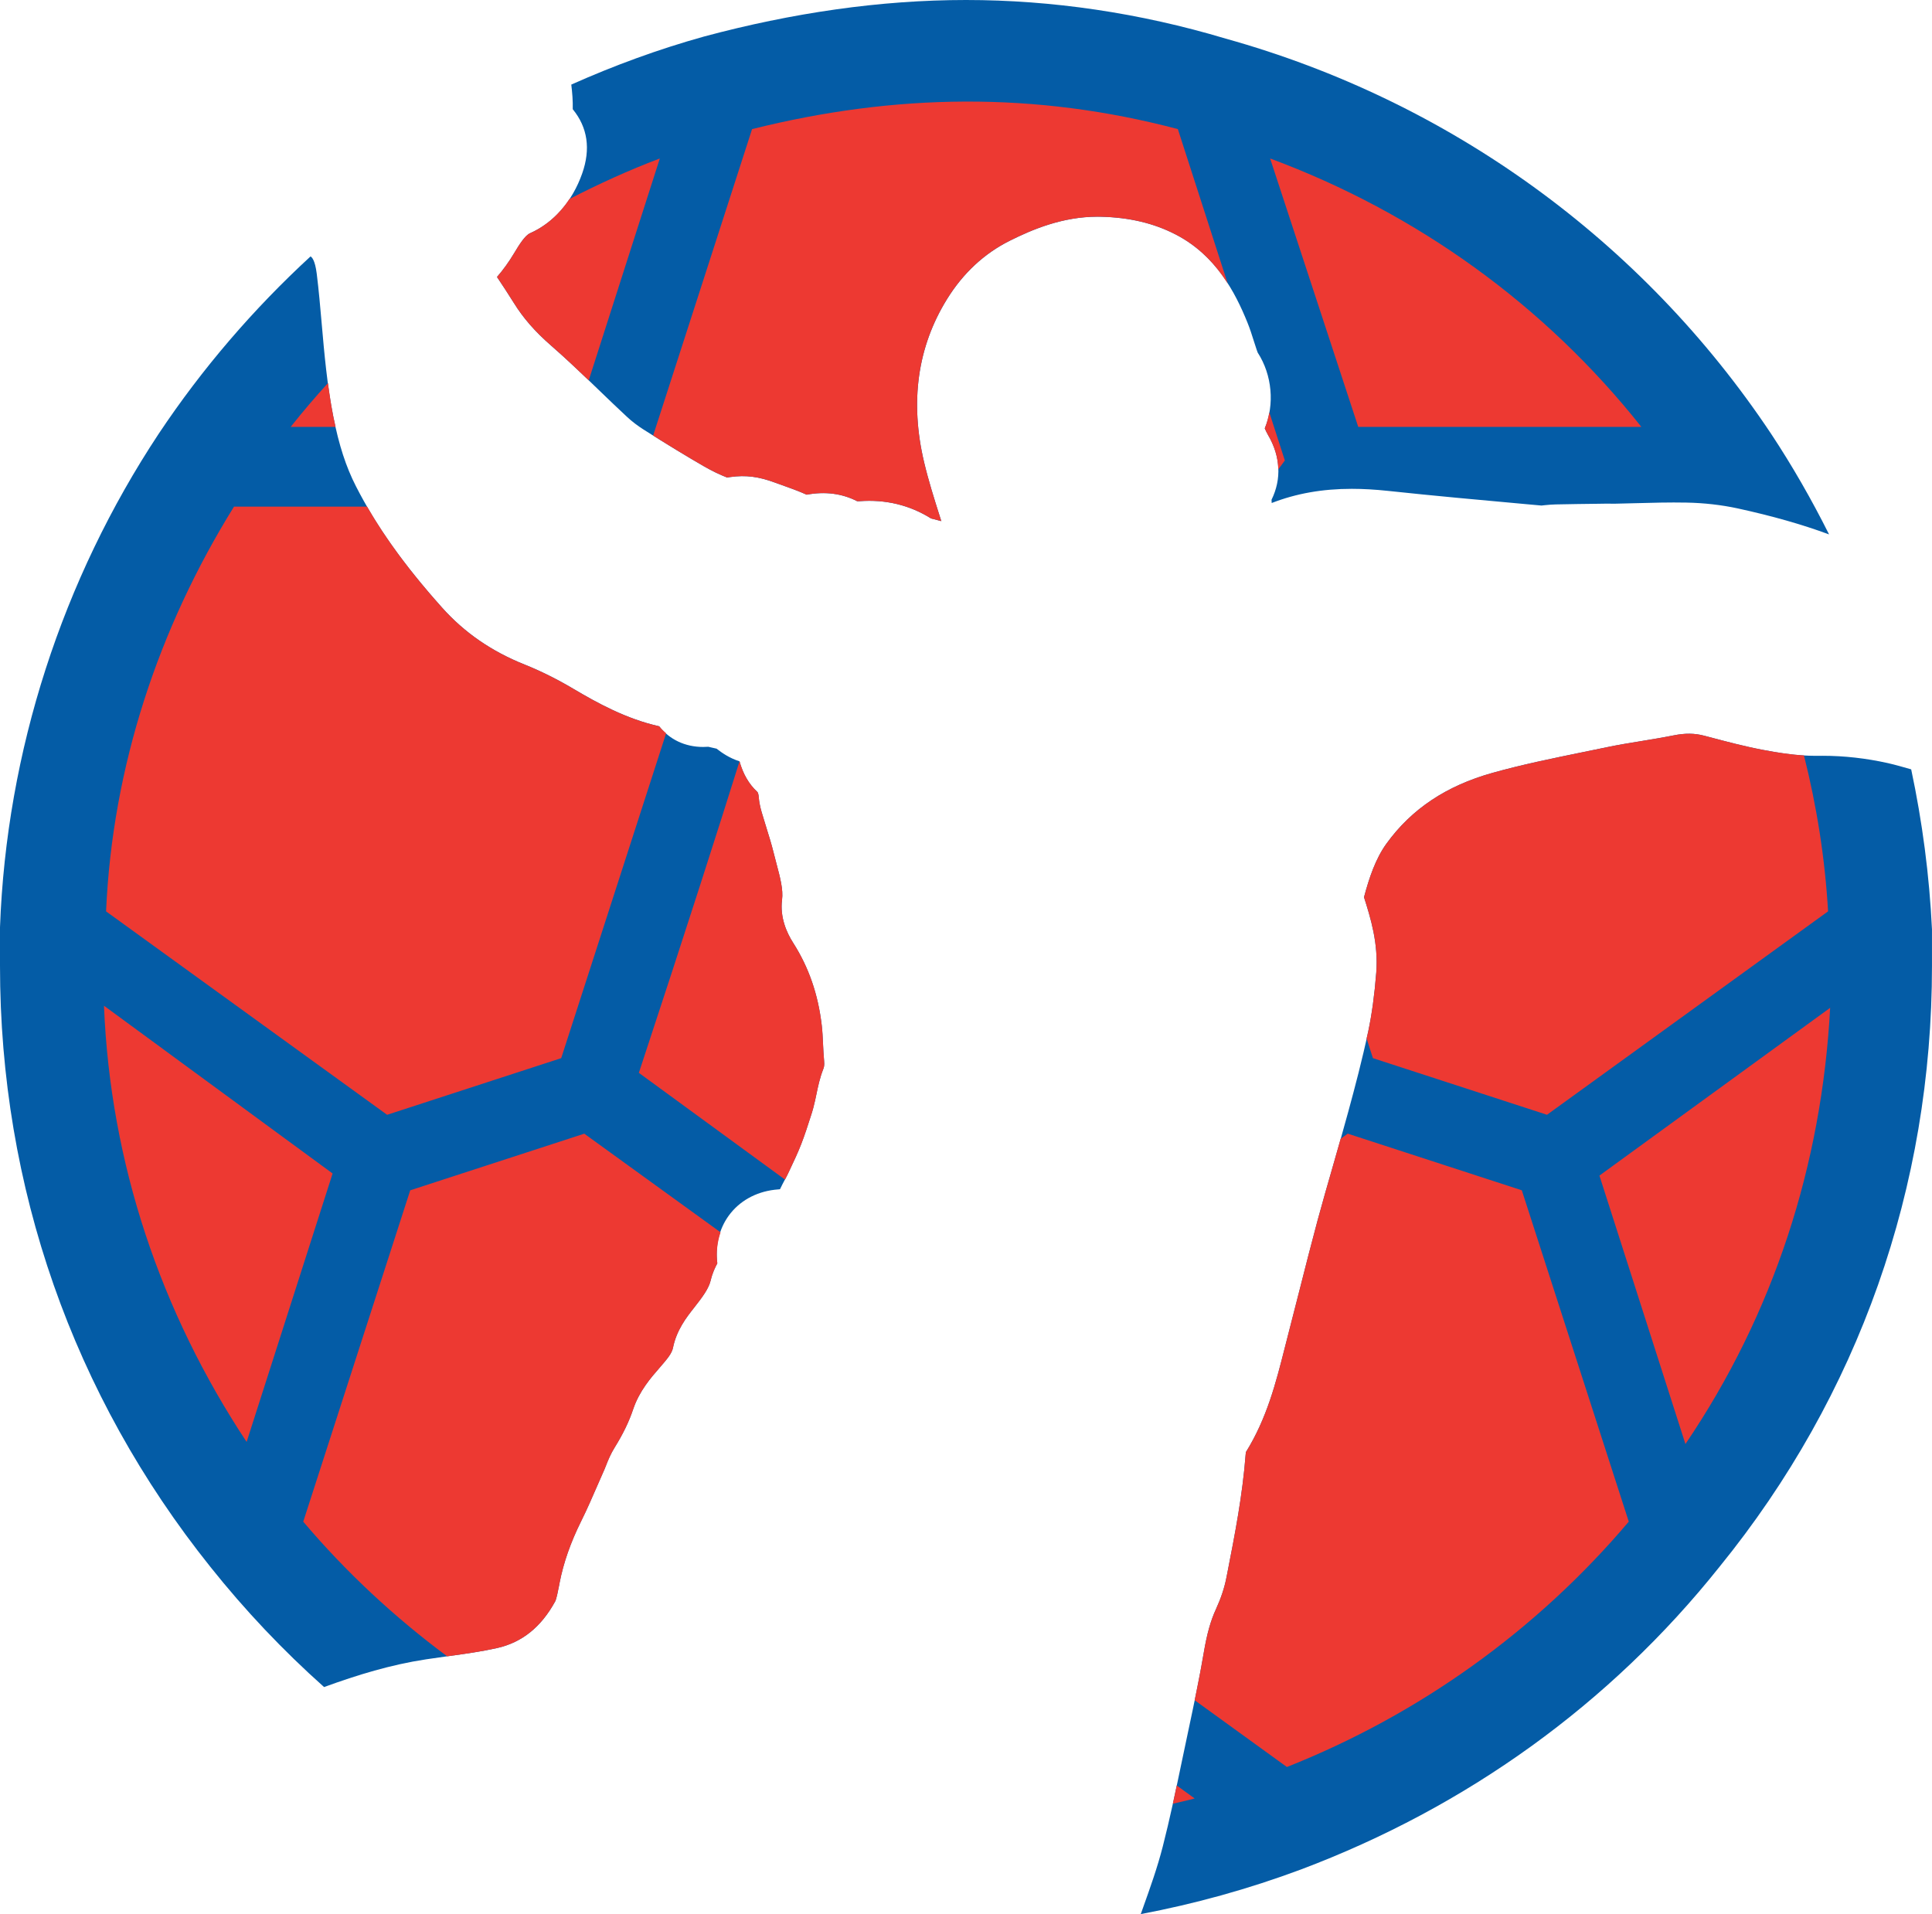 <svg version="1.1" id="图层_1" x="0px" y="0px" width="110.738px" height="109.724px" viewBox="0 0 110.738 109.724" enable-background="new 0 0 110.738 109.724" xml:space="preserve" xmlns="http://www.w3.org/2000/svg" xmlns:xlink="http://www.w3.org/1999/xlink" xmlns:xml="http://www.w3.org/XML/1998/namespace">
  <path fill="#045CA6" d="M12.058,89.82C4.183,79.978,0,68.042,0,55.369c0-0.492,0-0.983,0-1.477v-0.738
	c0.37-10.089,3.568-19.933,9.104-28.3c2.499-3.748,5.429-7.147,8.696-10.156c0.067,0.045,0.254,0.185,0.356,1.002
	c0.117,0.942,0.199,1.891,0.282,2.838c0.151,1.735,0.309,3.529,0.665,5.337c0.325,1.643,0.726,2.878,1.302,4.006
	c1.16,2.275,2.727,4.482,4.928,6.944c1.287,1.44,2.837,2.511,4.74,3.271c0.911,0.365,1.846,0.829,2.776,1.38
	c1.397,0.826,3.025,1.728,4.935,2.158c0.589,0.756,1.478,1.185,2.521,1.185l0.295-0.011c0.077,0.019,0.154,0.036,0.231,0.054
	c0.081,0.018,0.163,0.033,0.24,0.054c0.299,0.234,0.731,0.539,1.315,0.726c0.202,0.723,0.54,1.307,1.008,1.741
	c0.03,0.028,0.077,0.071,0.099,0.351c0.034,0.416,0.141,0.755,0.229,1.043c0.073,0.25,0.15,0.499,0.228,0.748
	c0.135,0.433,0.269,0.863,0.378,1.305c0.056,0.227,0.115,0.453,0.176,0.679c0.212,0.8,0.396,1.489,0.32,2.073
	c-0.129,1.015,0.277,1.904,0.637,2.465c0.896,1.405,1.432,2.953,1.639,4.735c0.04,0.336,0.055,0.674,0.071,1.013
	c0.017,0.345,0.033,0.689,0.064,1.024c0.023,0.257-0.009,0.365-0.045,0.455c-0.203,0.519-0.306,1.019-0.389,1.42
	c-0.025,0.129-0.052,0.259-0.082,0.387l-0.038,0.153c-0.041,0.173-0.079,0.349-0.137,0.524l-0.07,0.22
	c-0.174,0.542-0.347,1.086-0.555,1.618c-0.188,0.485-0.41,0.954-0.631,1.422l-0.115,0.245c-0.057,0.122-0.12,0.24-0.184,0.359
	c-0.087,0.161-0.184,0.344-0.281,0.55c-0.103,0.008-0.205,0.018-0.309,0.03c-1.101,0.132-2.037,0.662-2.636,1.495
	c-0.547,0.759-0.771,1.715-0.649,2.724c-0.125,0.23-0.279,0.555-0.375,0.959c-0.113,0.485-0.459,0.951-0.984,1.619
	c-0.389,0.494-0.978,1.241-1.181,2.258c-0.065,0.314-0.281,0.589-0.777,1.158c-0.488,0.559-1.155,1.324-1.507,2.371
	c-0.238,0.712-0.575,1.407-1.055,2.182c-0.241,0.385-0.389,0.76-0.496,1.032c-0.028,0.074-0.057,0.148-0.088,0.219l-0.408,0.93
	c-0.297,0.683-0.592,1.365-0.922,2.028c-0.616,1.239-1.025,2.409-1.25,3.57L32.043,90.9c-0.059,0.302-0.147,0.758-0.222,0.9
	c-0.809,1.475-1.899,2.35-3.33,2.674c-0.883,0.199-1.804,0.327-2.779,0.461c-0.431,0.06-0.863,0.12-1.292,0.186
	c-2.024,0.308-3.917,0.887-5.845,1.589C16.223,94.613,14.042,92.31,12.058,89.82z M32.829,6.261
	c0.853,1.041,1.036,2.278,0.541,3.682c-0.565,1.605-1.627,2.822-2.987,3.426c-0.29,0.129-0.619,0.65-0.904,1.129
	c-0.306,0.511-0.634,0.969-0.992,1.38c0.327,0.489,0.65,0.98,0.962,1.481c0.541,0.875,1.221,1.653,2.139,2.452
	c0.973,0.847,1.897,1.739,2.793,2.603c0.518,0.498,1.033,0.996,1.559,1.483c0.281,0.262,0.6,0.506,0.945,0.725
	c1.361,0.862,2.469,1.536,3.484,2.121c0.454,0.26,0.892,0.471,1.304,0.63c0.061-0.008,0.122-0.018,0.181-0.026
	c0.904-0.127,1.645-0.021,2.553,0.314l0.432,0.155c0.435,0.154,0.908,0.324,1.398,0.542c1.063-0.197,2.03-0.068,2.9,0.376
	l0.124-0.002c1.484-0.114,2.873,0.216,4.104,0.988c0.027,0.007,0.24,0.063,0.395,0.103c0.065,0.017,0.129,0.033,0.194,0.051
	c-0.032-0.102-0.065-0.203-0.097-0.304c-0.31-0.98-0.632-1.993-0.885-3.056c-0.828-3.481-0.385-6.636,1.314-9.374
	c0.919-1.483,2.128-2.607,3.591-3.339c1.286-0.643,3.019-1.379,5.032-1.379l0.207,0.003c1.623,0.04,3.016,0.371,4.257,1.01
	c2.322,1.192,3.425,3.323,4.124,5.046c0.142,0.348,0.257,0.706,0.369,1.065c0.052,0.165,0.104,0.331,0.16,0.493
	c0.025,0.069,0.042,0.122,0.061,0.171c0.837,1.292,0.974,2.984,0.406,4.346c0.058,0.131,0.118,0.261,0.19,0.383
	c0.716,1.217,0.782,2.52,0.199,3.709c0.003,0.063,0.005,0.125,0.008,0.187c1.406-0.547,2.909-0.813,4.593-0.813
	c0.648,0,1.328,0.039,2.075,0.118c2.642,0.283,5.285,0.522,7.931,0.762l0.866,0.078c0.032-0.002,0.109-0.014,0.188-0.021
	c0.208-0.021,0.416-0.038,0.623-0.043c0.818-0.018,1.641-0.028,2.464-0.038l0.458-0.007l0.312,0.003l0.101,0.002
	c0.413-0.008,0.815-0.019,1.22-0.03c0.983-0.027,1.97-0.054,2.948-0.035c1.006,0.019,1.993,0.131,2.936,0.334
	c1.989,0.435,3.685,0.918,5.233,1.49c-0.995-1.989-2.101-3.922-3.329-5.778C94.126,13.781,83.052,5.783,70.257,2.215
	C65.334,0.739,60.291,0,55.369,0s-9.966,0.739-15.012,2.093c-2.617,0.729-5.157,1.66-7.612,2.756
	C32.801,5.307,32.84,5.773,32.829,6.261z M108.201,43.743c-1.247-0.277-2.5-0.418-3.725-0.418l-0.398,0.003
	c-1.078,0-2.089-0.163-3.022-0.34c-1.075-0.204-2.111-0.479-3.112-0.745l-0.261-0.068c-0.549-0.146-1.096-0.152-1.751-0.02
	c-0.631,0.126-1.262,0.229-1.892,0.333c-0.633,0.103-1.267,0.205-1.895,0.337l-1.357,0.279c-1.824,0.373-3.547,0.725-5.249,1.202
	c-2.646,0.743-4.631,2.068-6.067,4.05c-0.626,0.864-0.998,1.972-1.29,3.076c0.375,1.183,0.829,2.64,0.702,4.321
	c-0.101,1.282-0.252,2.387-0.462,3.379c-0.342,1.61-0.753,3.168-1.146,4.609c-0.278,1.024-0.572,2.046-0.866,3.066
	c-0.301,1.045-0.602,2.089-0.886,3.138c-0.357,1.326-0.695,2.66-1.034,3.995c-0.216,0.851-0.433,1.702-0.653,2.552l-0.195,0.764
	c-0.505,1.992-1.026,4.051-2.228,5.983c-0.005,0.03-0.011,0.073-0.015,0.127c-0.179,2.353-0.622,4.611-1.049,6.795l-0.062,0.31
	c-0.111,0.568-0.306,1.147-0.592,1.775c-0.3,0.647-0.514,1.405-0.694,2.467c-0.254,1.501-0.57,2.99-0.876,4.432l-0.417,1.979
	c-0.322,1.546-0.656,3.145-1.06,4.721c-0.313,1.225-0.726,2.374-1.123,3.486l-0.14,0.393c3.092-0.583,6.159-1.431,9.176-2.555
	c9.475-3.567,17.718-9.474,23.993-17.349c7.999-9.843,12.182-21.778,12.182-34.451c0-0.492,0-0.861,0-1.354v-0.737
	c-0.149-3.103-0.553-6.171-1.192-9.175C109.098,43.977,108.65,43.843,108.201,43.743z" class="color c1"/>
  <path fill="#ED3932" d="M36.618,61.5c2.814-8.526,4.604-14.136,5.77-17.858c0,0,0,0,0.001,0c0.202,0.723,0.54,1.307,1.008,1.741
	c0.03,0.028,0.077,0.071,0.099,0.351c0.034,0.416,0.141,0.755,0.229,1.043c0.073,0.25,0.15,0.499,0.228,0.748
	c0.135,0.433,0.269,0.863,0.378,1.305c0.056,0.227,0.115,0.453,0.176,0.679c0.212,0.8,0.396,1.489,0.32,2.073
	c-0.129,1.015,0.277,1.904,0.637,2.465c0.896,1.405,1.432,2.953,1.639,4.735c0.04,0.336,0.055,0.674,0.071,1.013
	c0.017,0.345,0.033,0.689,0.064,1.024c0.023,0.257-0.009,0.365-0.045,0.455c-0.203,0.519-0.306,1.019-0.389,1.42
	c-0.025,0.129-0.052,0.259-0.082,0.387l-0.038,0.153c-0.041,0.173-0.079,0.349-0.137,0.524l-0.07,0.22
	c-0.174,0.542-0.347,1.086-0.555,1.618c-0.188,0.485-0.41,0.954-0.631,1.422l-0.115,0.245c-0.056,0.121-0.119,0.238-0.182,0.356
	L36.618,61.5z M94.08,24.473C88.55,17.5,81.217,12.21,72.801,9.085l5.051,15.388H94.08z M78.329,59.53l0.364,1.128l9.978,3.246
	l16.11-11.661c-0.176-3.039-0.649-6.027-1.382-8.939c-0.825-0.05-1.609-0.177-2.343-0.316c-1.075-0.204-2.111-0.479-3.112-0.745
	l-0.261-0.068c-0.549-0.146-1.096-0.152-1.751-0.02c-0.631,0.126-1.262,0.229-1.892,0.333c-0.633,0.103-1.267,0.205-1.895,0.337
	l-1.357,0.279c-1.824,0.373-3.547,0.725-5.249,1.202c-2.646,0.743-4.631,2.068-6.067,4.05c-0.626,0.864-0.998,1.972-1.29,3.076
	c0.375,1.183,0.829,2.64,0.702,4.321c-0.101,1.282-0.252,2.387-0.462,3.379C78.393,59.268,78.358,59.396,78.329,59.53z
	 M28.492,94.475c1.431-0.324,2.521-1.199,3.33-2.674c0.074-0.143,0.163-0.599,0.222-0.9l0.029-0.152
	c0.225-1.161,0.634-2.331,1.25-3.57c0.33-0.663,0.625-1.346,0.922-2.028l0.408-0.93c0.031-0.07,0.06-0.145,0.088-0.219
	c0.107-0.272,0.255-0.647,0.496-1.032c0.479-0.774,0.816-1.47,1.055-2.182c0.352-1.047,1.019-1.813,1.507-2.371
	c0.496-0.569,0.712-0.844,0.777-1.158c0.203-1.017,0.792-1.764,1.181-2.258c0.525-0.668,0.871-1.134,0.984-1.619
	c0.096-0.404,0.25-0.729,0.375-0.959c-0.076-0.628-0.002-1.229,0.185-1.781l-7.811-5.654l-9.977,3.246l-6.132,18.994
	c2.455,2.902,5.232,5.477,8.249,7.721c0.028-0.003,0.055-0.008,0.083-0.012C26.688,94.802,27.609,94.674,28.492,94.475z
	 M73.644,26.396l-0.89-2.757c-0.057,0.315-0.14,0.625-0.261,0.917c0.058,0.131,0.118,0.261,0.19,0.383
	c0.378,0.643,0.57,1.309,0.585,1.971L73.644,26.396z M19.104,23.876c-0.126-0.641-0.222-1.279-0.307-1.915
	c-0.738,0.811-1.452,1.648-2.137,2.512h2.577C19.193,24.274,19.146,24.087,19.104,23.876z M32.167,60.658
	c1.008-3.116,4.042-12.515,6.013-18.62c-0.14-0.124-0.278-0.251-0.396-0.402c-1.909-0.431-3.537-1.332-4.935-2.158
	c-0.931-0.551-1.865-1.015-2.776-1.38c-1.902-0.761-3.453-1.831-4.74-3.271c-1.826-2.042-3.211-3.909-4.293-5.785h-7.627
	c-4.329,6.973-6.972,14.907-7.333,23.202l16.109,11.661L32.167,60.658z M40.368,26.742c0.454,0.26,0.892,0.471,1.304,0.63
	c0.061-0.008,0.122-0.018,0.181-0.026c0.904-0.127,1.645-0.021,2.553,0.314l0.432,0.155c0.435,0.154,0.908,0.324,1.398,0.542
	c1.063-0.197,2.03-0.068,2.9,0.376l0.124-0.002c1.484-0.114,2.873,0.216,4.104,0.988c0.027,0.007,0.24,0.063,0.395,0.103
	c0.065,0.017,0.129,0.033,0.194,0.051c-0.032-0.102-0.065-0.203-0.097-0.304c-0.31-0.98-0.632-1.993-0.885-3.056
	c-0.828-3.481-0.385-6.636,1.314-9.374c0.919-1.483,2.128-2.607,3.591-3.339c1.286-0.643,3.019-1.379,5.032-1.379l0.207,0.003
	c1.623,0.04,3.016,0.371,4.257,1.01c1.369,0.703,2.307,1.733,2.995,2.813l-2.855-8.846c-8.176-2.164-16.229-2.043-24.404,0
	l-5.672,17.567C38.546,25.665,39.496,26.24,40.368,26.742z M77.25,64.986l-0.41,0.297c-0.145,0.508-0.285,1.018-0.431,1.525
	c-0.301,1.045-0.602,2.089-0.886,3.138c-0.357,1.326-0.695,2.66-1.034,3.995c-0.216,0.851-0.433,1.702-0.653,2.552l-0.195,0.764
	c-0.505,1.992-1.026,4.051-2.228,5.983c-0.005,0.03-0.011,0.073-0.015,0.127c-0.179,2.353-0.622,4.611-1.049,6.795l-0.062,0.31
	c-0.111,0.568-0.306,1.147-0.592,1.775c-0.3,0.647-0.514,1.405-0.694,2.467c-0.157,0.926-0.338,1.842-0.525,2.751l5.287,3.827
	c7.573-3.005,14.305-7.813,19.595-14.065l-6.131-18.994L77.25,64.986z M96.605,82.778c5.05-7.453,7.814-15.988,8.295-25.005
	l-13.224,9.617L96.605,82.778z M67.226,103.398c0.416-0.104,0.833-0.187,1.248-0.302l-1.026-0.744
	C67.375,102.701,67.303,103.046,67.226,103.398z M30.382,13.368c-0.29,0.129-0.619,0.65-0.904,1.129
	c-0.306,0.511-0.634,0.969-0.992,1.38c0.327,0.489,0.65,0.98,0.962,1.481c0.541,0.875,1.221,1.653,2.139,2.452
	c0.747,0.65,1.458,1.325,2.157,1.995l4.075-12.72c-1.776,0.669-3.498,1.458-5.177,2.321C32.059,12.286,31.289,12.966,30.382,13.368z
	 M19.064,67.27L5.96,57.653c0.362,9.017,3.246,17.552,8.176,25.005L19.064,67.27z" class="color c2"/>
</svg>